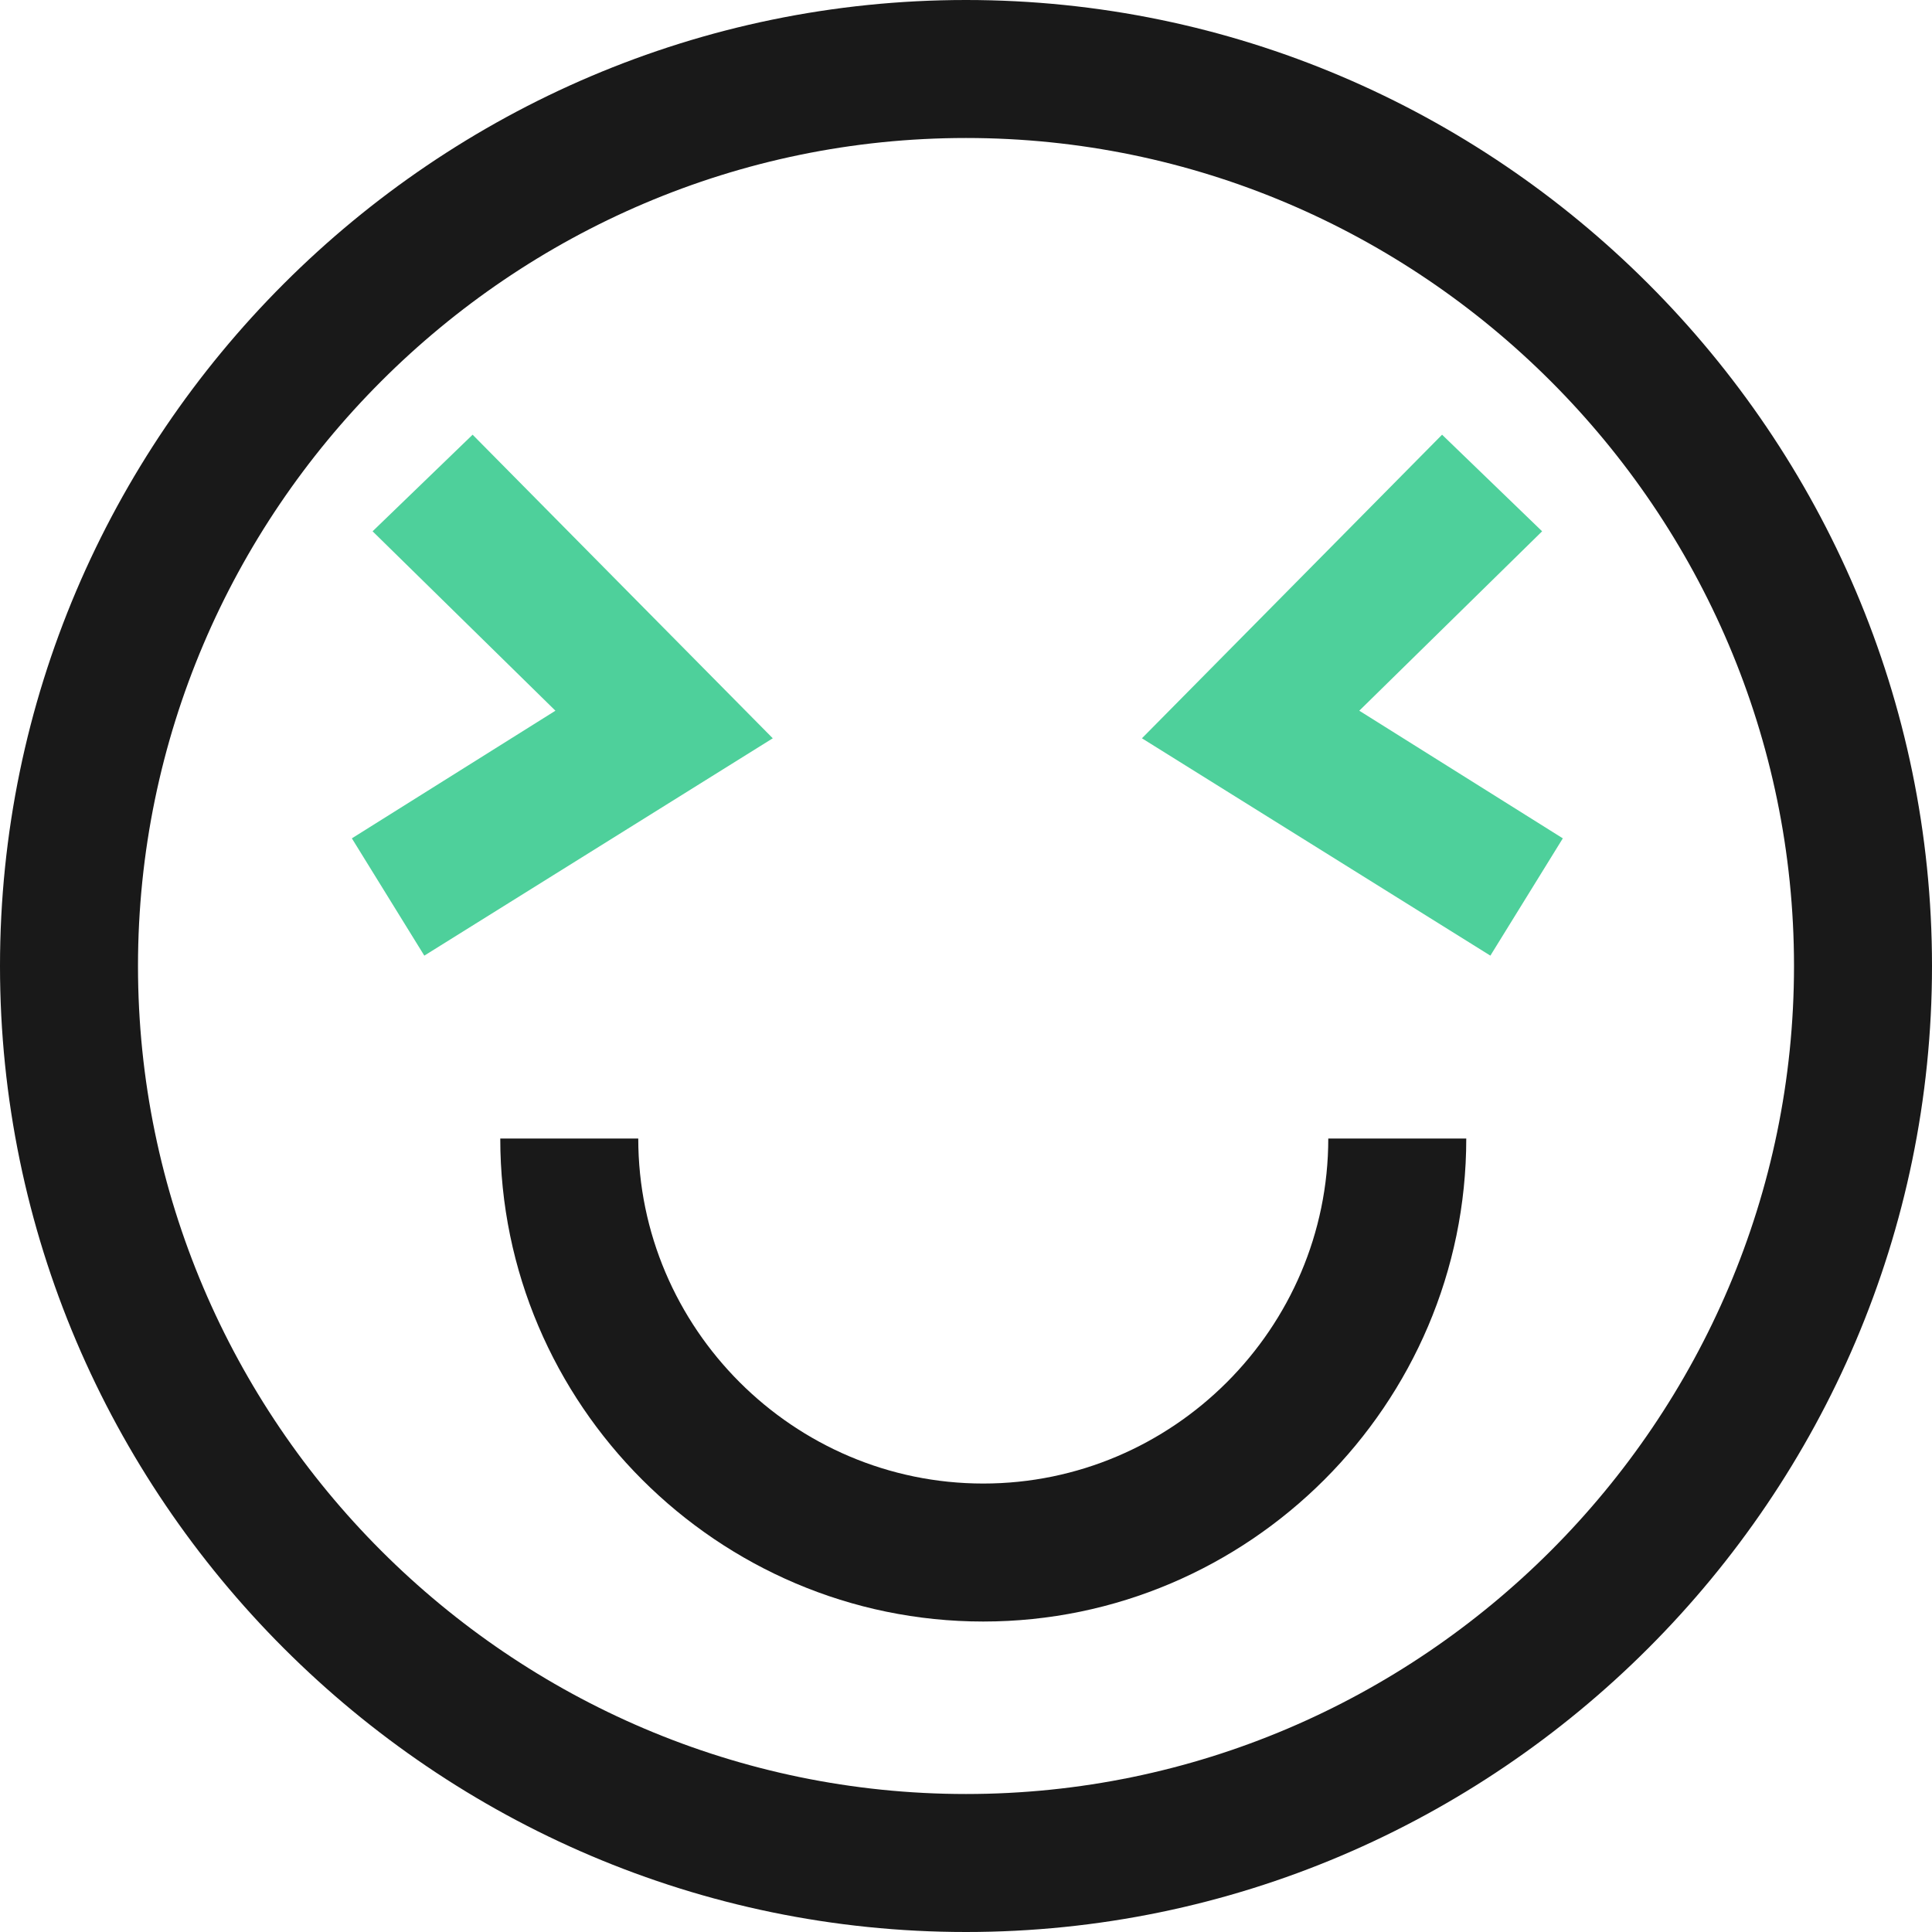 <svg width="80" height="80" viewBox="0 0 80 80" fill="none" xmlns="http://www.w3.org/2000/svg">
<path d="M40 80C18 80 0 62 0 40C0 18 18 0 40 0C62 0 80 18 80 40C80 62 62 80 40 80ZM40 5.714C21.143 5.714 5.714 21.143 5.714 40C5.714 58.857 21.143 74.286 40 74.286C58.857 74.286 74.286 58.857 74.286 40C74.286 21.143 58.857 5.714 40 5.714Z" fill="#191919"/>
<path d="M40.715 67.144C29.715 67.144 20.715 58.145 20.715 47.145H26.429C26.429 55.002 32.858 61.43 40.715 61.43C48.572 61.43 55.001 55.002 55.001 47.145H60.715C60.715 58.145 51.715 67.144 40.715 67.144Z" fill="#191919"/>
<path d="M17.57 39.571L14.57 34.714L22.999 29.429L15.428 22L19.57 18L31.999 30.571L17.57 39.571ZM61.713 39.571L47.285 30.571L59.713 18L63.856 22L56.285 29.429L64.713 34.714L61.713 39.571Z" fill="#4ED09B"/>
</svg>
